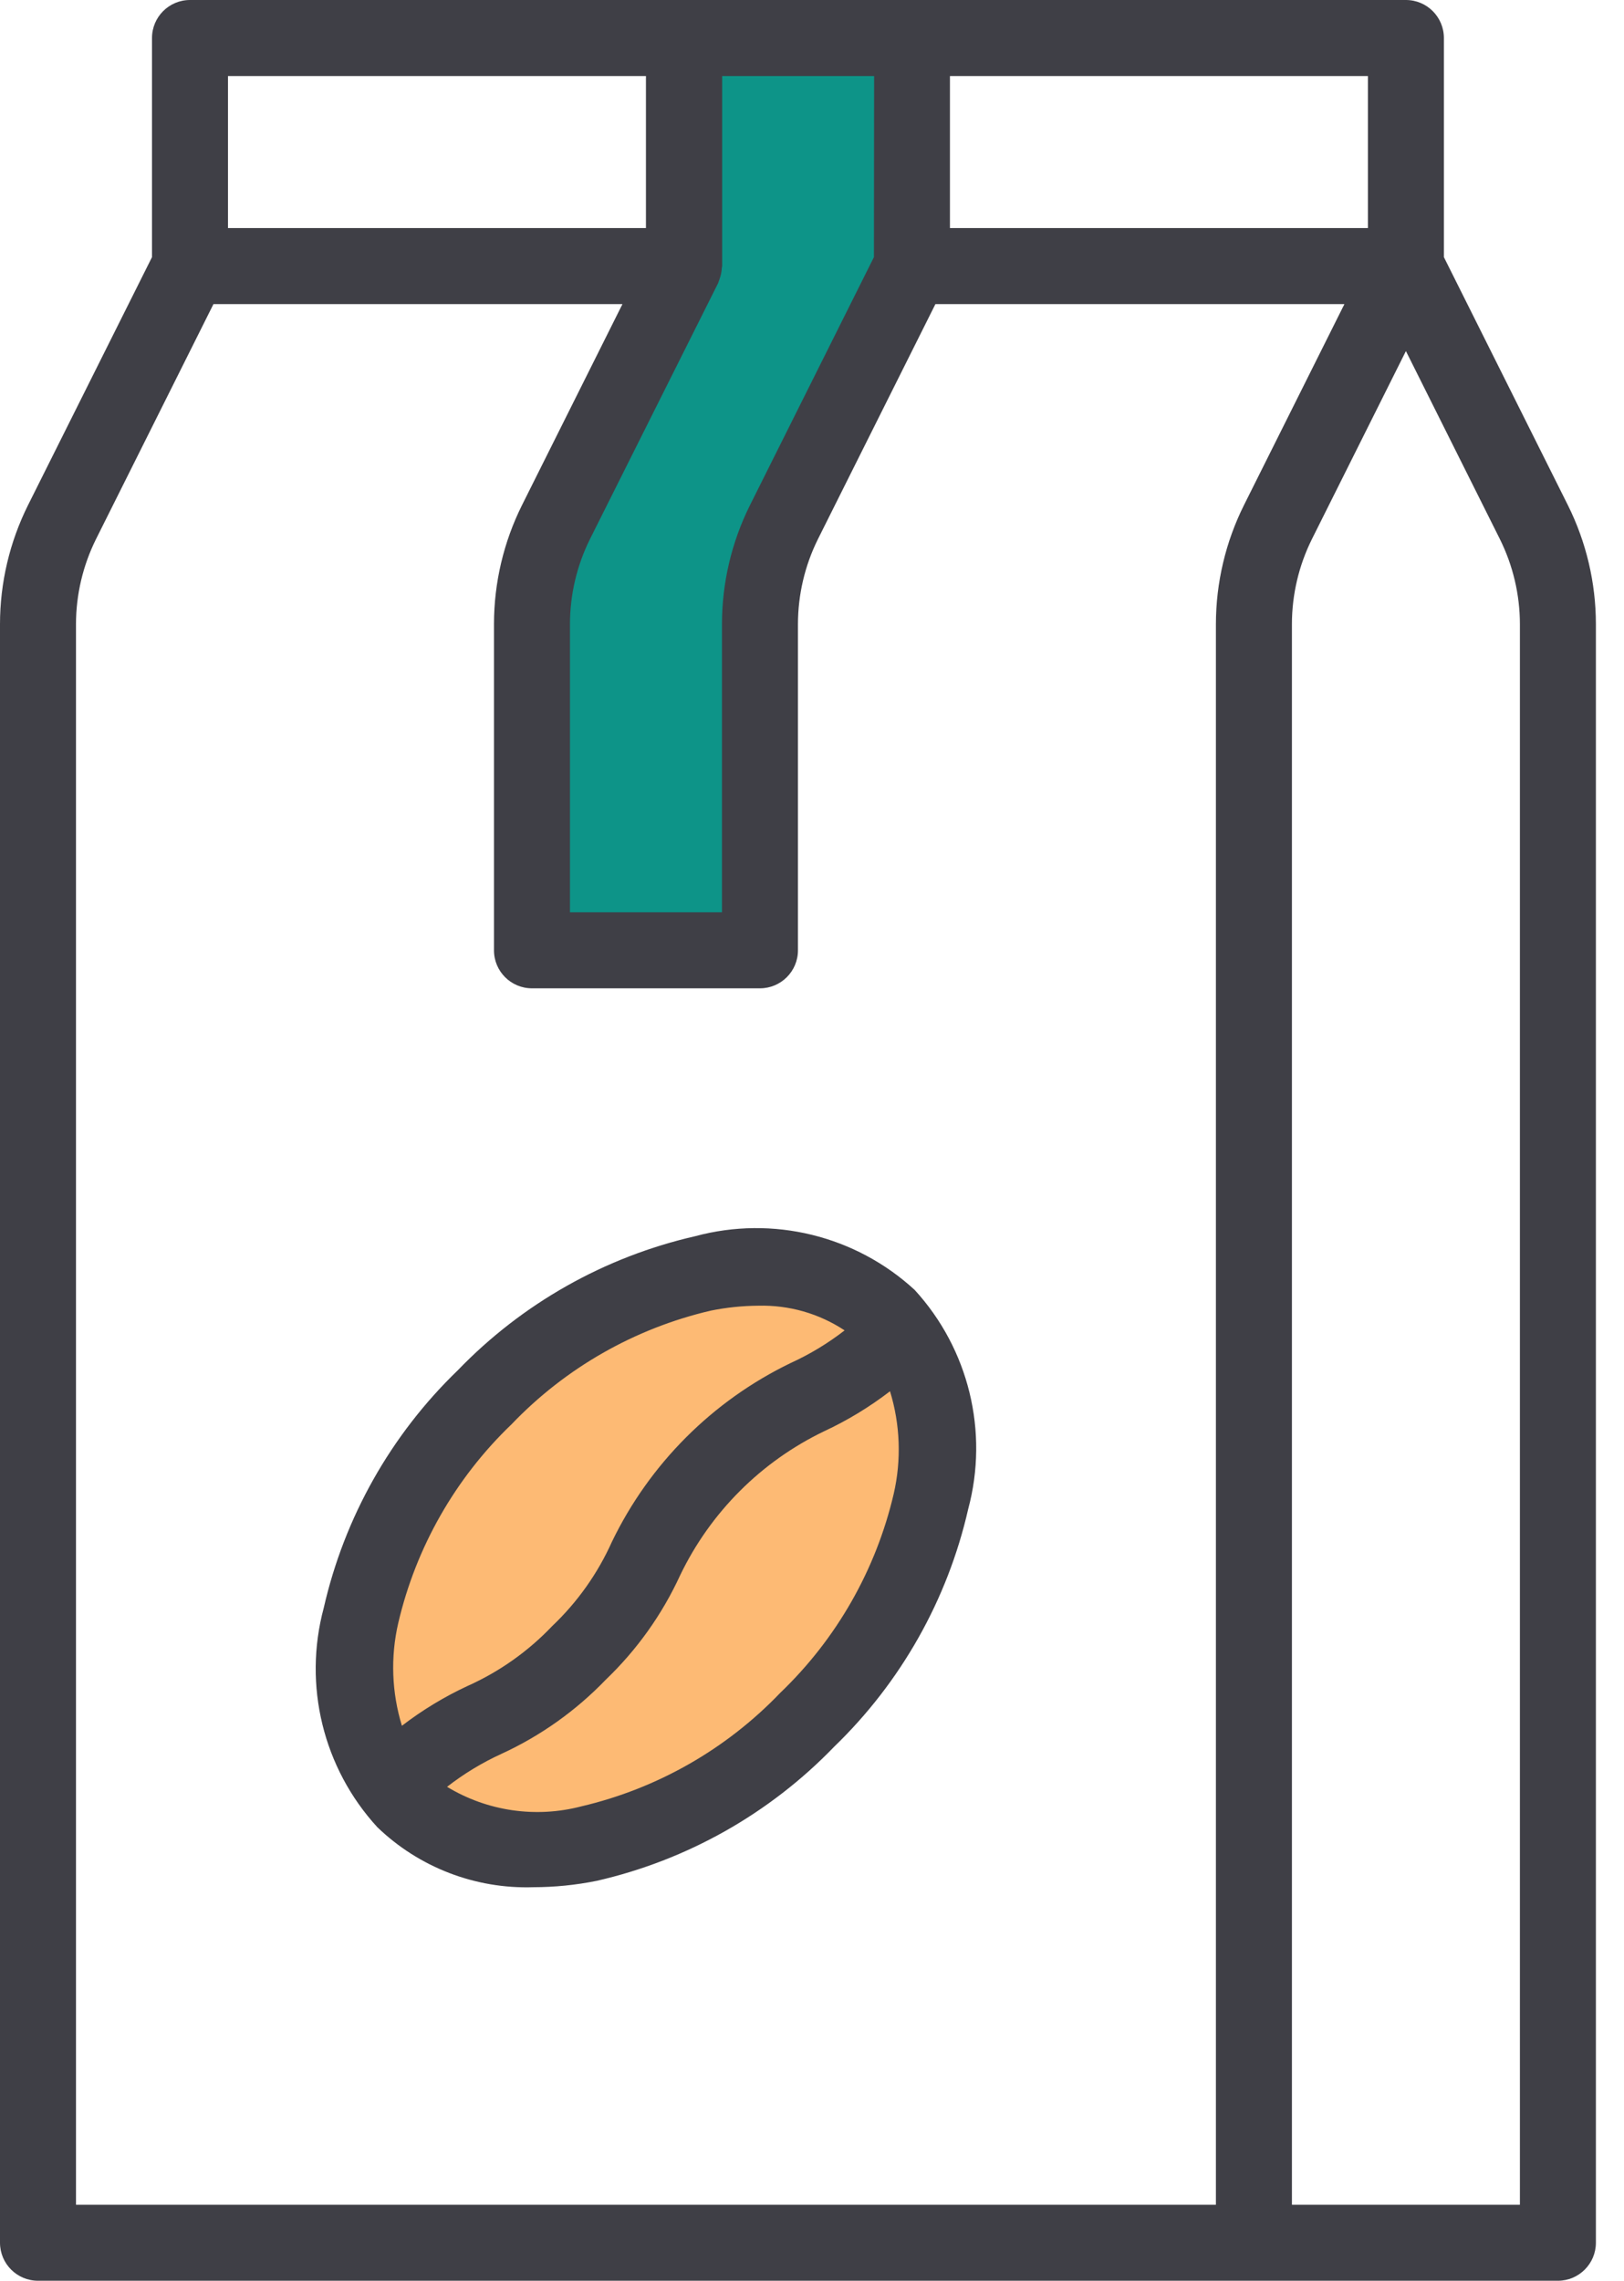 <svg width="52" height="73" viewBox="0 0 52 73" fill="none" xmlns="http://www.w3.org/2000/svg">
<path d="M29.05 8.5V1.5H21.55V8.5L17.05 18L16.55 30H24.55V18L29.05 8.5Z" fill="#0D9488"/>
<path d="M50.201 16.165L46.233 8.23V1.217C46.233 0.545 45.689 0 45.017 0H6.083C5.411 0 4.867 0.545 4.867 1.217V8.23L0.899 16.165C0.309 17.348 0.001 18.652 0 19.974V71.783C0 72.455 0.545 73 1.217 73H49.883C50.555 73 51.1 72.455 51.1 71.783V19.974C51.099 18.652 50.791 17.348 50.201 16.165ZM30.417 2.433H43.8V7.3H30.417V2.433ZM23.011 9.015C23.018 9.001 23.028 8.962 23.039 8.935C23.082 8.818 23.107 8.695 23.113 8.57C23.113 8.553 23.123 8.54 23.123 8.523V2.433H27.989L27.983 8.23L24.016 16.165C23.426 17.348 23.118 18.652 23.117 19.974V29.2H18.25V19.974C18.252 19.029 18.471 18.098 18.892 17.252L22.995 9.061C23.002 9.046 23.003 9.03 23.011 9.015ZM7.3 2.433H20.683V7.3H7.3V2.433ZM38.933 19.974V70.567H2.433V19.974C2.435 19.029 2.655 18.098 3.076 17.252L6.835 9.733H19.931L16.716 16.165C16.126 17.348 15.818 18.652 15.817 19.974V30.417C15.817 31.089 16.361 31.633 17.033 31.633H24.333C25.005 31.633 25.55 31.089 25.55 30.417V19.974C25.552 19.029 25.771 18.098 26.192 17.252L29.952 9.733H43.048L39.833 16.165C39.242 17.348 38.935 18.652 38.933 19.974ZM48.667 70.567H41.367V19.974C41.368 19.029 41.588 18.098 42.009 17.252L45.017 11.237L48.024 17.252C48.445 18.098 48.665 19.029 48.667 19.974V70.567Z" fill="#3F3F46"/>
<path d="M30.05 47.5L29.55 43.5L27.55 40.5H23.05L16.05 43.5L11.55 50L12.05 57L16.55 59L21.55 58L27.55 53L30.05 47.5Z" fill="#FDBA74"/>
<path d="M22.265 39.566C19.365 40.227 16.721 41.719 14.656 43.861C12.517 45.925 11.027 48.567 10.366 51.465C9.7 53.943 10.347 56.59 12.08 58.481C13.418 59.771 15.221 60.464 17.078 60.404C17.758 60.403 18.436 60.335 19.102 60.201C22.002 59.539 24.646 58.047 26.711 55.906C28.849 53.842 30.34 51.199 31.001 48.302C31.666 45.824 31.02 43.177 29.286 41.285C27.395 39.547 24.745 38.898 22.265 39.566ZM12.751 51.952C13.319 49.523 14.58 47.311 16.381 45.586C18.107 43.782 20.321 42.519 22.752 41.951C23.256 41.848 23.768 41.795 24.282 41.792C25.262 41.766 26.226 42.041 27.044 42.582C26.509 42.997 25.928 43.348 25.313 43.628C22.816 44.835 20.801 46.85 19.594 49.347C19.139 50.362 18.49 51.278 17.683 52.044C16.916 52.851 16 53.5 14.984 53.957C14.234 54.304 13.525 54.733 12.869 55.237C12.542 54.171 12.501 53.038 12.751 51.952ZM28.616 47.815C28.048 50.244 26.787 52.455 24.985 54.181C23.259 55.984 21.046 57.247 18.615 57.816C17.156 58.198 15.605 57.972 14.315 57.191C14.852 56.773 15.436 56.419 16.055 56.136C17.308 55.561 18.442 54.755 19.397 53.762C20.394 52.807 21.202 51.674 21.778 50.42C22.747 48.405 24.372 46.779 26.387 45.811C27.136 45.463 27.843 45.033 28.498 44.53C28.825 45.596 28.866 46.729 28.616 47.815Z" fill="#3F3F46"/>
</svg>
